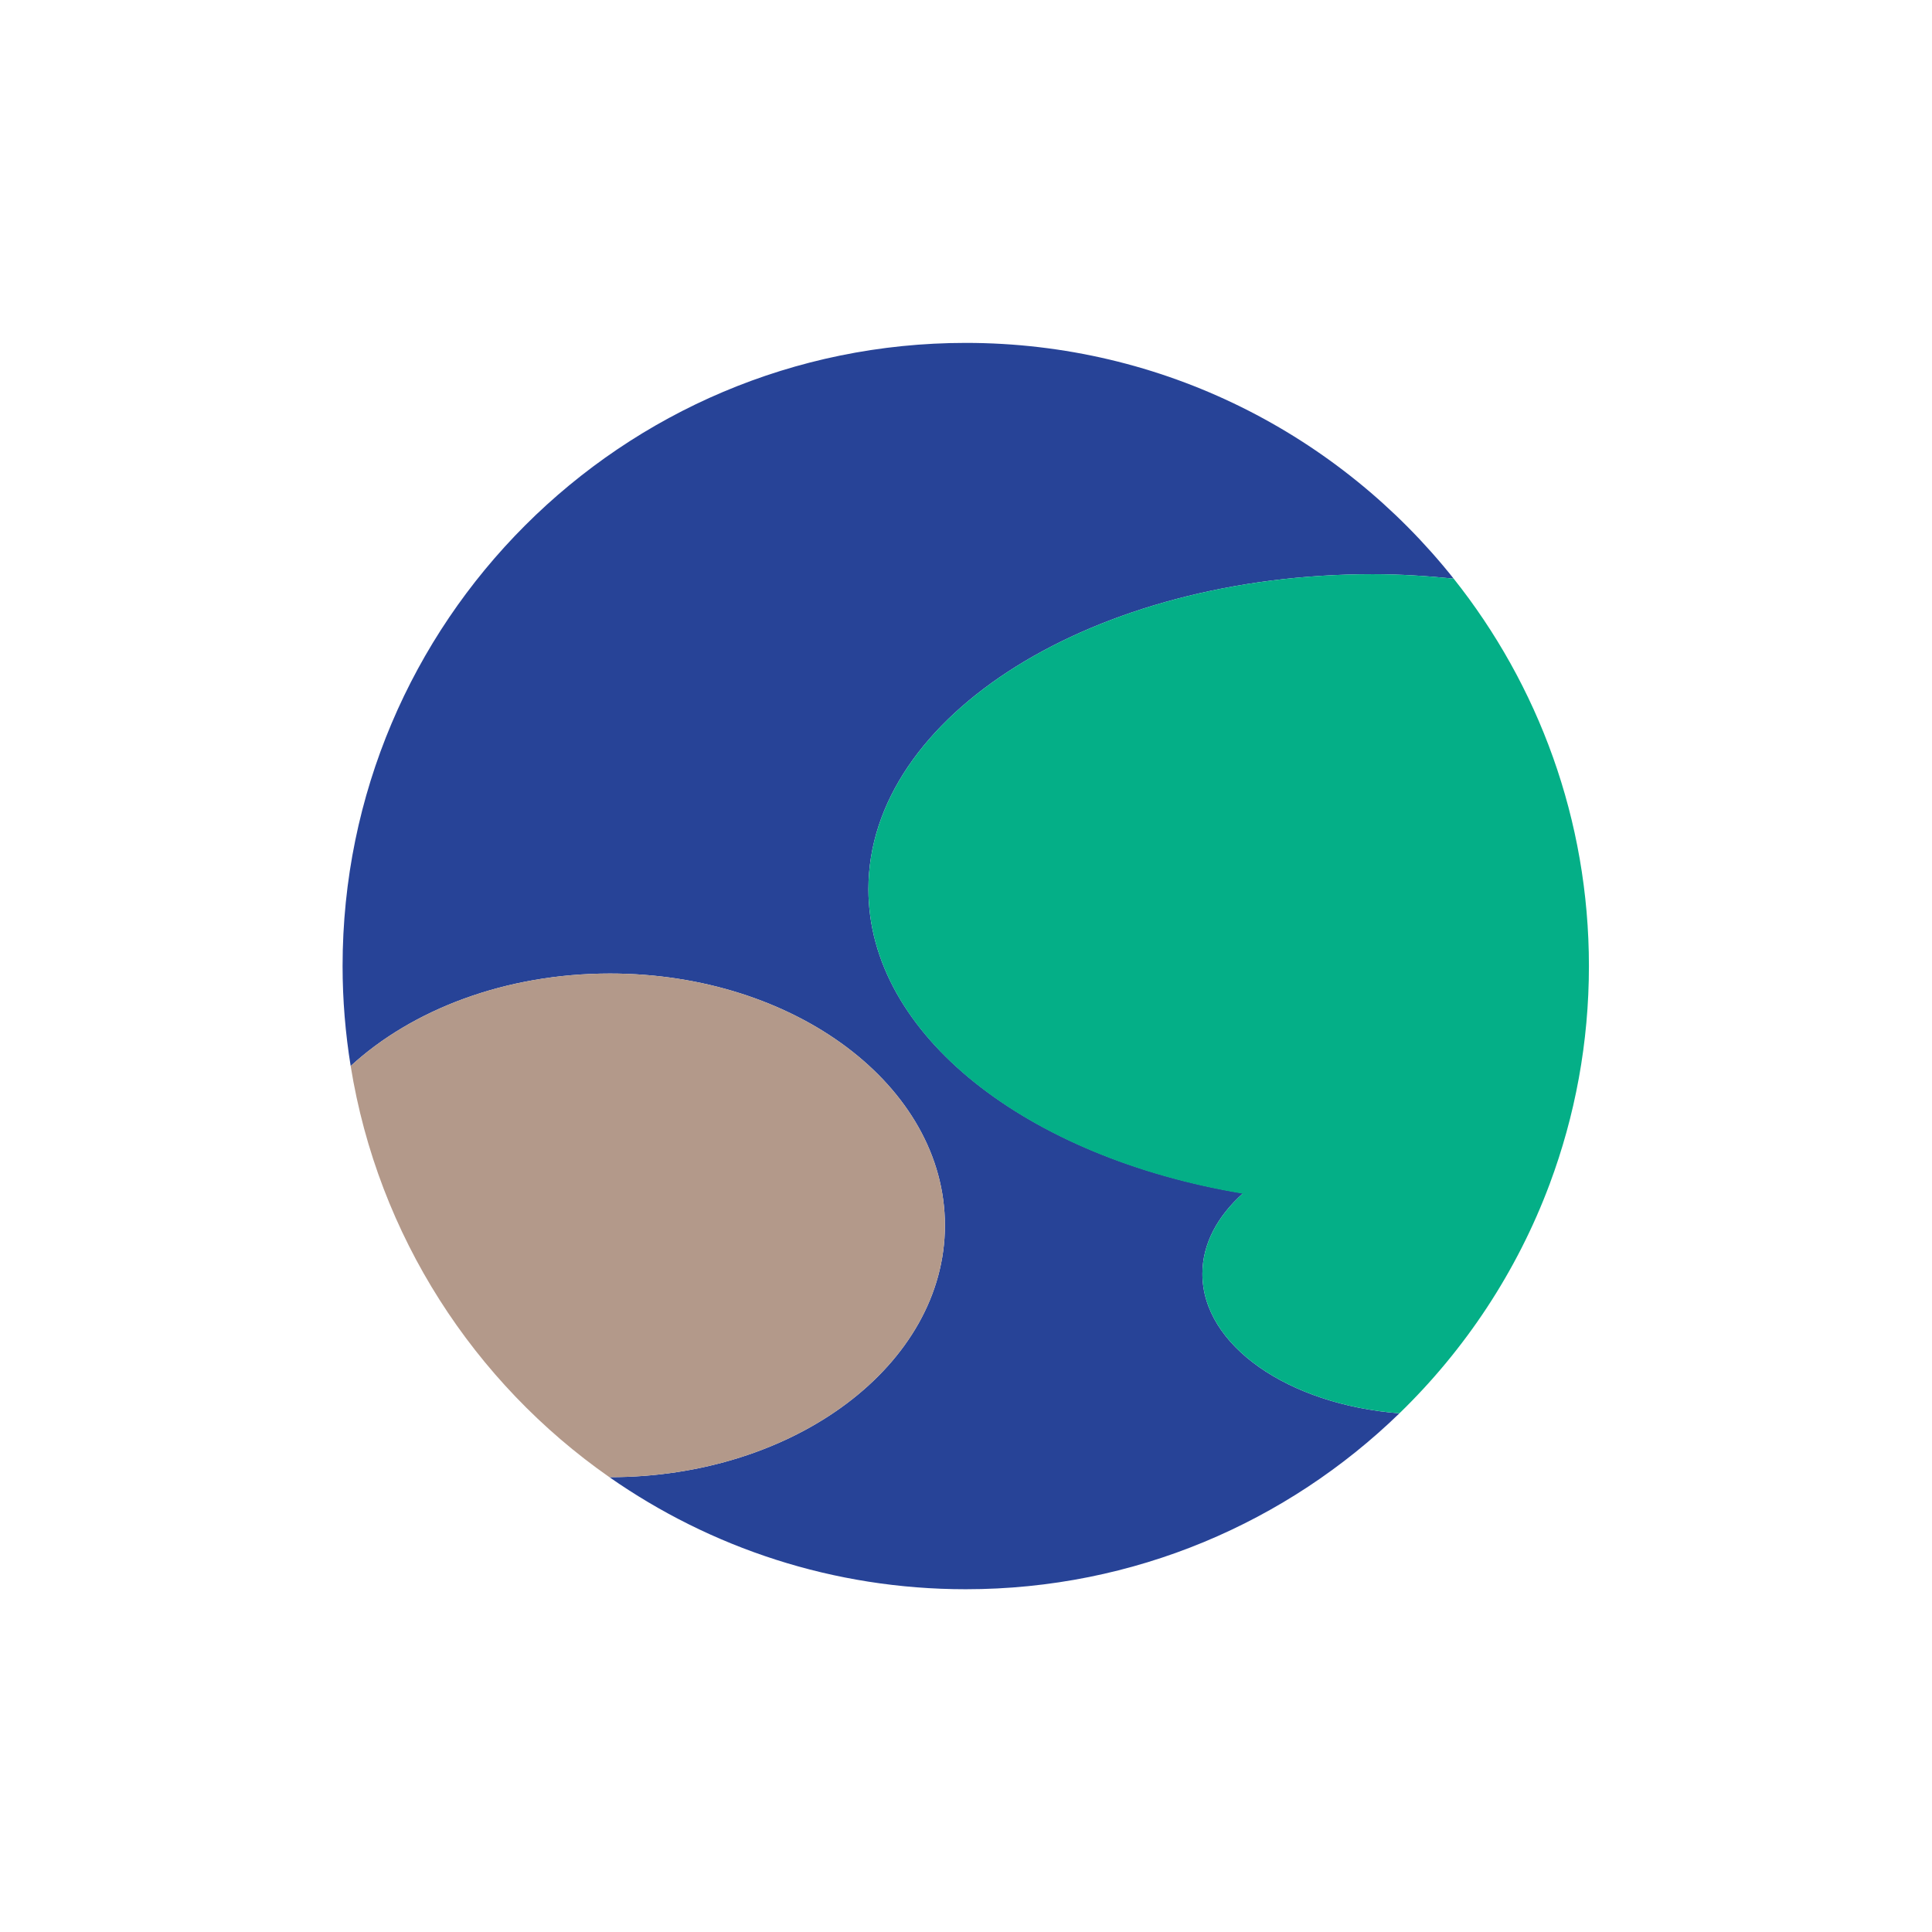 <?xml version="1.0" encoding="UTF-8" standalone="no"?>
<!-- Created with Inkscape (http://www.inkscape.org/) -->

<svg
   version="1.1"
   id="svg2"
   xml:space="preserve"
   width="624.515"
   height="624.515"
   viewBox="0 0 624.515 624.515"
   sodipodi:docname="earth.svg"
   inkscape:version="1.3.2 (091e20e, 2023-11-25, custom)"
   inkscape:export-filename="C:\Users\Ville\portfolio-projects\nextjs-portfolio\public\images\view\earth\earth.png"
   inkscape:export-xdpi="300"
   inkscape:export-ydpi="300"
   xmlns:inkscape="http://www.inkscape.org/namespaces/inkscape"
   xmlns:sodipodi="http://sodipodi.sourceforge.net/DTD/sodipodi-0.dtd"
   xmlns="http://www.w3.org/2000/svg"
   xmlns:svg="http://www.w3.org/2000/svg"><defs
     id="defs6"><linearGradient
       x1="0"
       y1="0"
       x2="1"
       y2="0"
       gradientUnits="userSpaceOnUse"
       gradientTransform="matrix(0,301.023,301.023,0,405.354,-0.55)"
       spreadMethod="pad"
       id="linearGradient28"><stop
         style="stop-opacity:1;stop-color:#212d42"
         offset="0"
         id="stop22" /><stop
         style="stop-opacity:1;stop-color:#212d42"
         offset="0.799"
         id="stop24" /><stop
         style="stop-opacity:1;stop-color:#161f2d"
         offset="1"
         id="stop26" /></linearGradient><clipPath
       clipPathUnits="userSpaceOnUse"
       id="clipPath38"><path
         d="M 0,300.472 H 810.709 V 0 H 0 Z"
         id="path36" /></clipPath><clipPath
       clipPathUnits="userSpaceOnUse"
       id="clipPath518"><path
         d="M 0,300.472 H 810.709 V 0 H 0 Z"
         id="path516" /></clipPath><clipPath
       clipPathUnits="userSpaceOnUse"
       id="clipPath570"><path
         d="M 42.505,473.247 H 510.891 V 4.861 H 42.505 Z"
         id="path568" /></clipPath><clipPath
       clipPathUnits="userSpaceOnUse"
       id="clipPath586"><path
         d="M 68.01,447.741 H 485.385 V 30.366 H 68.01 Z"
         id="path584" /></clipPath><clipPath
       clipPathUnits="userSpaceOnUse"
       id="clipPath602"><path
         d="m 101.776,413.976 h 357.67 V 56.306 h -357.67 z"
         id="path600" /></clipPath><clipPath
       clipPathUnits="userSpaceOnUse"
       id="clipPath670"><path
         d="M 0,300.472 H 810.709 V 0 H 0 Z"
         id="path668" /></clipPath><clipPath
       clipPathUnits="userSpaceOnUse"
       id="clipPath714"><path
         d="M 0,300.472 H 810.709 V 0 H 0 Z"
         id="path712" /></clipPath></defs><sodipodi:namedview
     id="namedview4"
     pagecolor="#505050"
     bordercolor="#ffffff"
     borderopacity="1"
     inkscape:pageshadow="0"
     inkscape:pageopacity="0"
     inkscape:pagecheckerboard="1"
     showgrid="false"
     inkscape:zoom="0.81900322"
     inkscape:cx="573.86832"
     inkscape:cy="303.41761"
     inkscape:window-width="1920"
     inkscape:window-height="1001"
     inkscape:window-x="-9"
     inkscape:window-y="141"
     inkscape:window-maximized="1"
     inkscape:current-layer="g612"
     inkscape:showpageshadow="0"
     inkscape:deskcolor="#d1d1d1"
     showguides="true"><inkscape:grid
       id="grid22"
       units="px"
       originx="0"
       originy="0"
       spacingx="1"
       spacingy="1"
       empcolor="#3f3fff"
       empopacity="0.251"
       color="#3f3fff"
       opacity="0.125"
       empspacing="5"
       dotted="false"
       gridanglex="30"
       gridanglez="30"
       visible="false" /></sodipodi:namedview><g
     id="g612"
     inkscape:groupmode="layer"
     style="display:inline;stroke-width:0.562"
     inkscape:label="earth"
     transform="matrix(1.333,0,0,-1.333,0,400.629)"><g
       id="g620"
       transform="translate(385.31,66.279)"
       style="display:inline;stroke-width:0.562"
       inkscape:label="blue"><path
         d="m -151.117,151.117 c -83.46,0 -151.118,-67.658 -151.118,-151.118 0,-8.253 0.687,-16.342 1.96,-24.236 14.895,13.686 37.525,22.428 62.881,22.428 44.86,0 81.227,-27.34 81.227,-61.066 0,-33.726 -36.367,-61.066 -81.227,-61.066 -0.049,0 -0.096,0.006 -0.145,0.006 24.495,-17.113 54.274,-27.182 86.421,-27.182 40.893,0 77.964,16.268 105.164,42.656 -26.932,2.115 -47.779,16.442 -47.779,33.839 0,7.265 3.66,13.987 9.853,19.522 -52.272,8.678 -90.844,38.358 -90.844,73.742 0,42.186 54.748,76.383 122.282,76.383 6.703,0 13.231,-0.426 19.641,-1.074 -27.684,34.817 -70.378,57.166 -118.317,57.166 z"
         style="fill:#274397"
         id="path40" /></g><g
       id="g628-3"
       transform="translate(400.877,-8.342)"
       style="display:inline;stroke-width:0.562"
       inkscape:label="green"><path
         id="path38"
         style="fill:#04af87"
         d="m -99.446,19.522 c -6.193,-5.535 -9.853,-12.257 -9.853,-19.522 0,-17.397 20.847,-31.725 47.779,-33.839 15.956,15.48 28.531,34.427 36.45,55.655 -13.377,-3.139 -27.805,-4.937 -42.938,-4.937 -10.889,0 -21.39,0.974 -31.438,2.643 z m 51.079,149.051 c -6.41,0.648 -12.938,1.074 -19.641,1.074 -67.535,0 -122.282,-34.197 -122.282,-76.383 0,-42.186 54.747,-76.384 122.282,-76.384 15.133,0 29.561,1.797 42.937,4.937 6.133,16.44 9.502,34.227 9.502,52.805 0,35.521 -12.286,68.154 -32.799,93.952 z" /></g><g
       id="g632-5"
       transform="translate(229.143,3.405)"
       style="display:inline;stroke-width:0.562"
       inkscape:label="brown"><path
         d="m -81.372,-61.061 c 0.049,-6.5e-5 0.096,-0.006 0.145,-0.006 44.86,0 81.227,27.34 81.227,61.066 C 5.4869735e-4,33.726 -36.367,61.066 -81.227,61.066 c -25.356,0 -47.986,-8.742 -62.881,-22.428 6.642,-41.186 29.927,-76.777 62.736,-99.699 z"
         style="fill:#b3998a"
         id="path42" /></g></g></svg>
